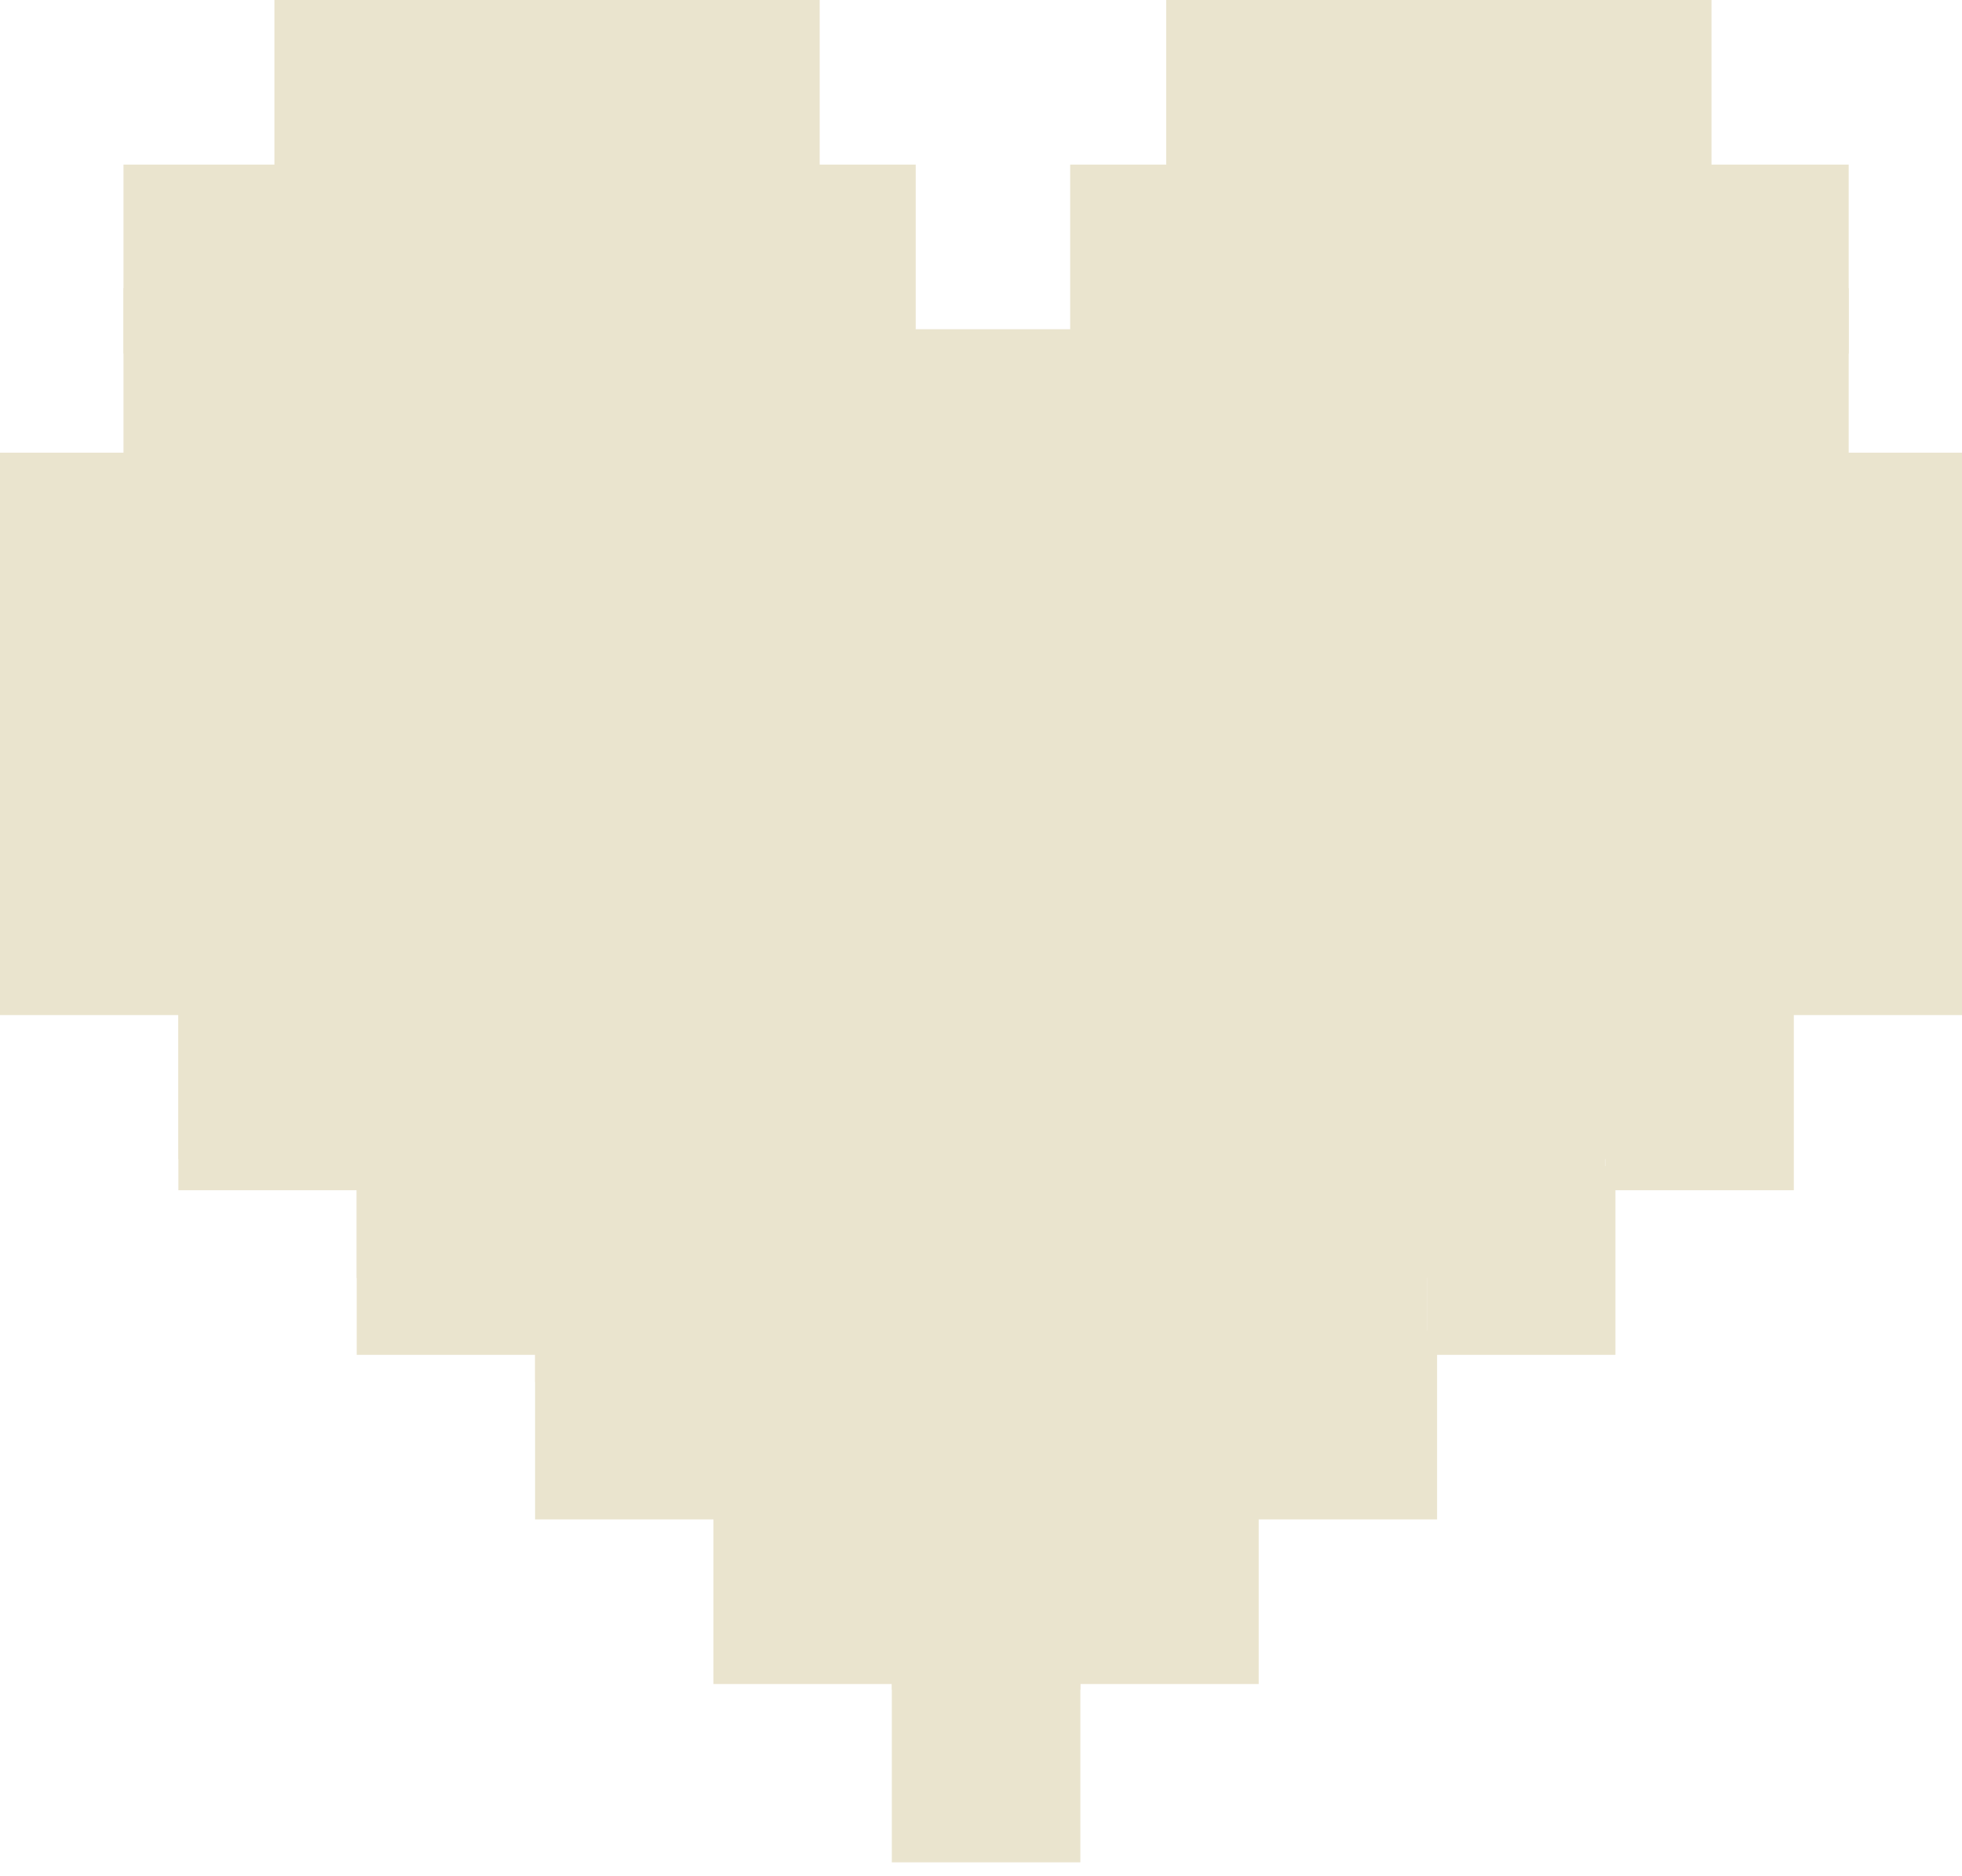 <svg width="115" height="110" class="heart_full" viewBox="0 0 115 110" fill="none" xmlns="http://www.w3.org/2000/svg">
<style>

</style>
<rect x="52.273" y="98.111" width="11.05" height="11.074" fill="#EAE4CE"/>
<rect x="52.273" y="87.992" width="11.05" height="11.074" fill="#EAE4CE"/>
<rect x="41.818" y="87.657" width="11.05" height="11.074" fill="#EAE4CE"/>
<rect x="31.363" y="78.007" width="11.05" height="11.074" fill="#EAE4CE"/>
<rect x="20.908" y="68.357" width="11.05" height="11.074" fill="#EAE4CE"/>
<rect x="10.455" y="58.706" width="11.05" height="11.074" fill="#EAE4CE"/>
<rect y="26.539" width="11.259" height="32.972" fill="#EAE4CE"/>
<rect x="103.742" y="26.539" width="11.259" height="32.972" fill="#EAE4CE"/>
<rect x="7.238" y="16.889" width="11.05" height="11.074" fill="#EAE4CE"/>
<rect x="7.238" y="9.65" width="11.05" height="11.074" fill="#EAE4CE"/>
<rect x="16.553" y="10.454" width="29.621" height="11.326" fill="#EAE4CE"/>
<rect x="70.568" y="9.583" width="29.621" height="11.326" fill="#EAE4CE"/>
<rect x="10.455" y="20.038" width="94.962" height="11.326" fill="#EAE4CE"/>
<rect x="20.908" y="63.599" width="73.182" height="11.326" fill="#EAE4CE"/>
<rect x="31.363" y="69.697" width="52.273" height="11.326" fill="#EAE4CE"/>
<rect x="41.818" y="77.538" width="32.235" height="11.326" fill="#EAE4CE"/>
<rect width="94.091" height="40.076" transform="matrix(1 0 0 -1 10.455 67.954)" fill="#EAE4CE"/>
<rect x="16.084" width="11.05" height="11.074" fill="#EAE4CE"/>
<rect x="26.539" width="11.05" height="11.074" fill="#EAE4CE"/>
<rect x="36.994" width="11.05" height="11.074" fill="#EAE4CE"/>
<rect x="42.623" y="9.65" width="11.05" height="11.074" fill="#EAE4CE"/>
<rect x="53.076" y="19.301" width="11.05" height="11.074" fill="#EAE4CE"/>
<rect x="62.727" y="9.65" width="11.05" height="11.074" fill="#EAE4CE"/>
<rect x="89.266" width="11.05" height="11.074" fill="#EAE4CE"/>
<rect x="78.811" width="11.05" height="11.074" fill="#EAE4CE"/>
<rect x="68.357" width="11.05" height="11.074" fill="#EAE4CE"/>
<rect x="94.092" y="58.706" width="11.05" height="11.074" fill="#EAE4CE"/>
<rect x="97.309" y="16.889" width="11.05" height="11.074" fill="#EAE4CE"/>
<rect x="97.309" y="9.65" width="11.05" height="11.074" fill="#EAE4CE"/>
<rect x="73.182" y="78.007" width="11.05" height="11.074" fill="#EAE4CE"/>
<rect x="83.637" y="68.357" width="11.05" height="11.074" fill="#EAE4CE"/>
<rect x="62.727" y="87.657" width="11.05" height="11.074" fill="#EAE4CE"/>
</svg>
